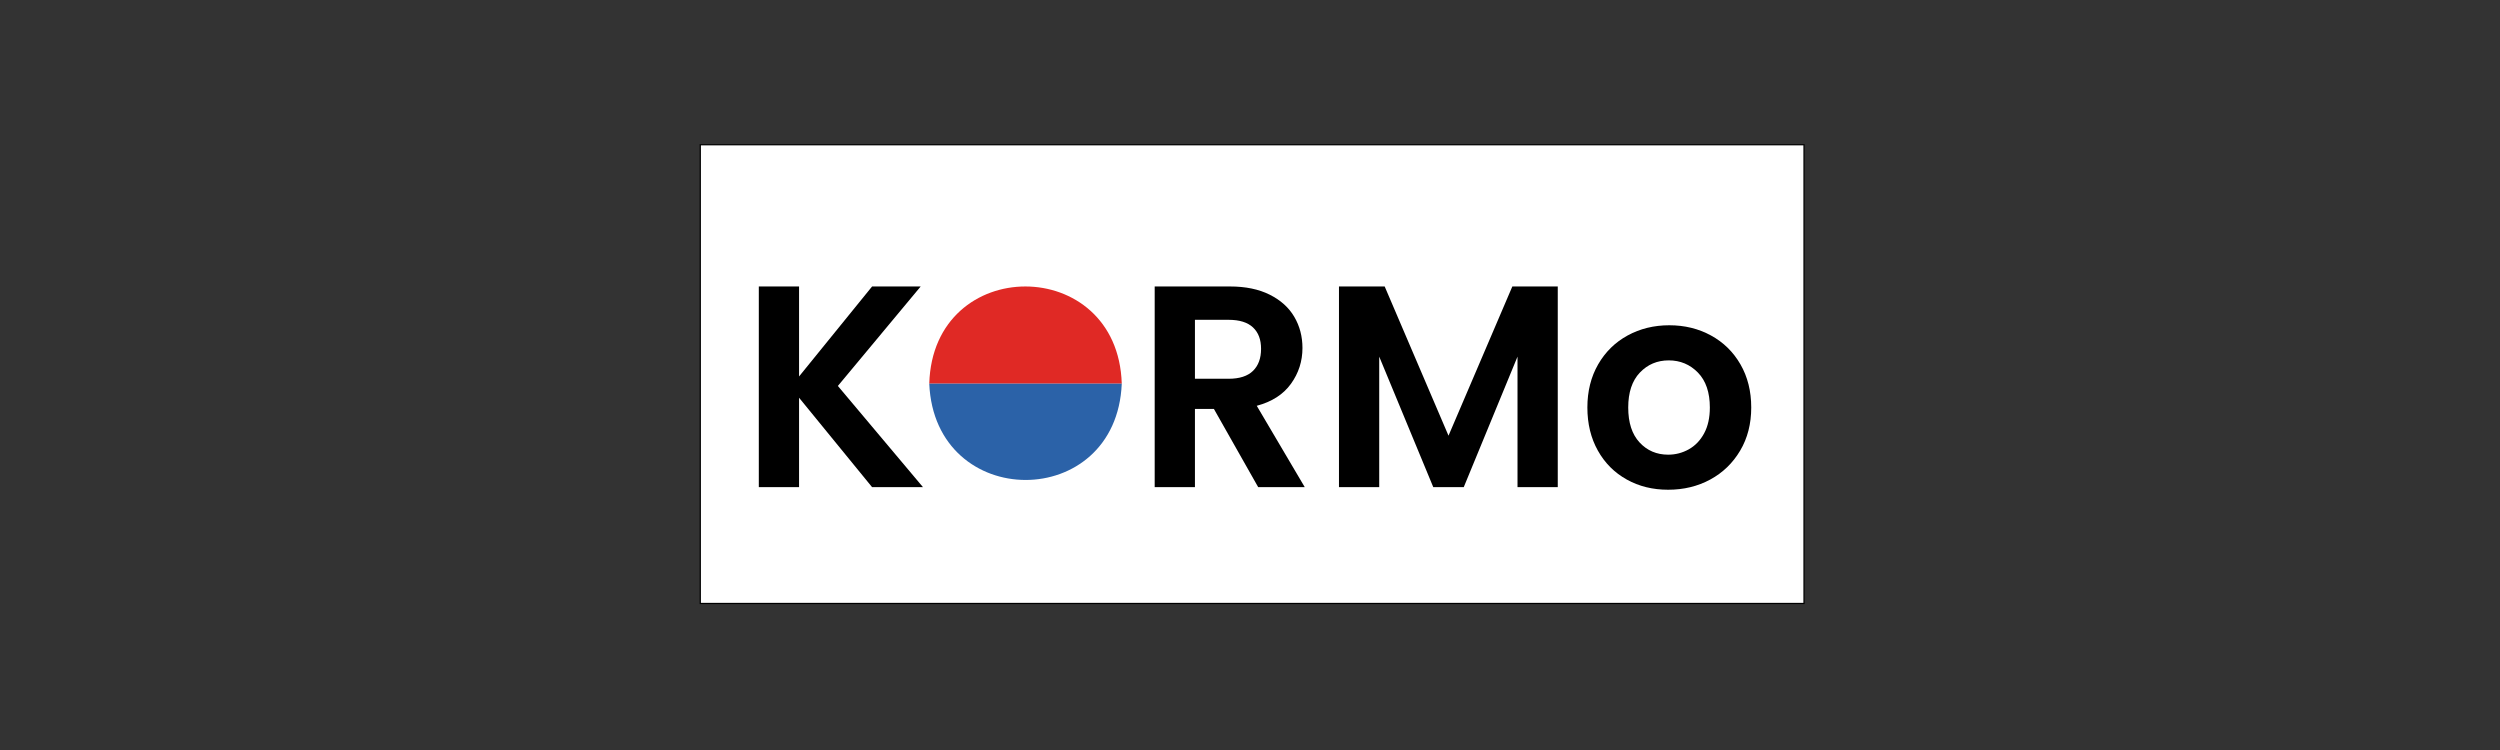 <?xml version="1.0" encoding="UTF-8"?>
<svg id="Layer_1" xmlns="http://www.w3.org/2000/svg" version="1.1" viewBox="0 0 2000 600">
  <rect x="0" y="0" width="2000" height="600" fill="#333333" stroke="none"/>
  <!-- Generator: Adobe Illustrator 29.8.2, SVG Export Plug-In . SVG Version: 2.1.1 Build 3)  -->
  <defs>
    <style>
      .st0 {
        fill: #2b62a8;
      }

      .st1 {
        isolation: isolate;
      }

      .st2 {
        fill: #fff;
        stroke: #000;
        stroke-miterlimit: 10;
      }

      .st3 {
        fill: #e02925;
      }
    </style>
  </defs>
  <rect class="st2" x="560.22" y="115.78" width="883" height="367"/>
  <g>
    <path class="st3" d="M897.41,306.91h-154c3.01-103.74,150.83-103.54,154,0Z"/>
    <path class="st0" d="M897.41,306.91c-4.23,102.88-149.67,102.62-154,0h154Z"/>
  </g>
  <g class="st1">
    <path d="M697.67,389.72l-58.42-71.53v71.53h-32.2v-160.54h32.2v71.99l58.42-71.99h38.87l-66.24,79.58,68.08,80.96h-40.71Z"/>
    <path d="M1006.55,389.72l-35.42-62.56h-15.18v62.56h-32.2v-160.54h60.26c12.42,0,23,2.18,31.74,6.56,8.74,4.37,15.3,10.27,19.67,17.71,4.37,7.44,6.55,15.76,6.55,24.95,0,10.58-3.07,20.12-9.2,28.64-6.14,8.51-15.26,14.38-27.37,17.6l38.41,65.09h-37.26ZM955.95,303.01h26.91c8.74,0,15.26-2.11,19.55-6.32,4.29-4.21,6.44-10.08,6.44-17.6s-2.15-13.07-6.44-17.14c-4.29-4.06-10.81-6.1-19.55-6.1h-26.91v47.15h0Z"/>
    <path d="M1246.21,229.18v160.54h-32.2v-104.42l-43.01,104.42h-24.38l-43.24-104.42v104.42h-32.2v-160.54h36.57l51.06,119.37,51.06-119.37h36.34,0Z"/>
    <path d="M1301.41,383.62c-9.81-5.44-17.52-13.15-23.11-23.12-5.6-9.97-8.4-21.47-8.4-34.5s2.88-24.53,8.62-34.5c5.75-9.97,13.6-17.67,23.57-23.12,9.97-5.44,21.08-8.17,33.35-8.17s23.38,2.72,33.35,8.17c9.97,5.44,17.83,13.15,23.58,23.12,5.75,9.97,8.62,21.47,8.62,34.5s-2.95,24.53-8.85,34.5c-5.91,9.97-13.88,17.67-23.92,23.12-10.04,5.44-21.27,8.17-33.69,8.17s-23.31-2.72-33.12-8.16h0ZM1350.97,359.48c5.14-2.84,9.24-7.09,12.31-12.76,3.07-5.67,4.6-12.57,4.6-20.7,0-12.11-3.18-21.43-9.54-27.95-6.36-6.52-14.15-9.77-23.34-9.77s-16.91,3.26-23.11,9.77c-6.21,6.52-9.31,15.83-9.31,27.95s3.03,21.43,9.09,27.95c6.05,6.52,13.68,9.77,22.89,9.77,5.83,0,11.31-1.42,16.44-4.26h0Z"/>
  </g>
</svg>